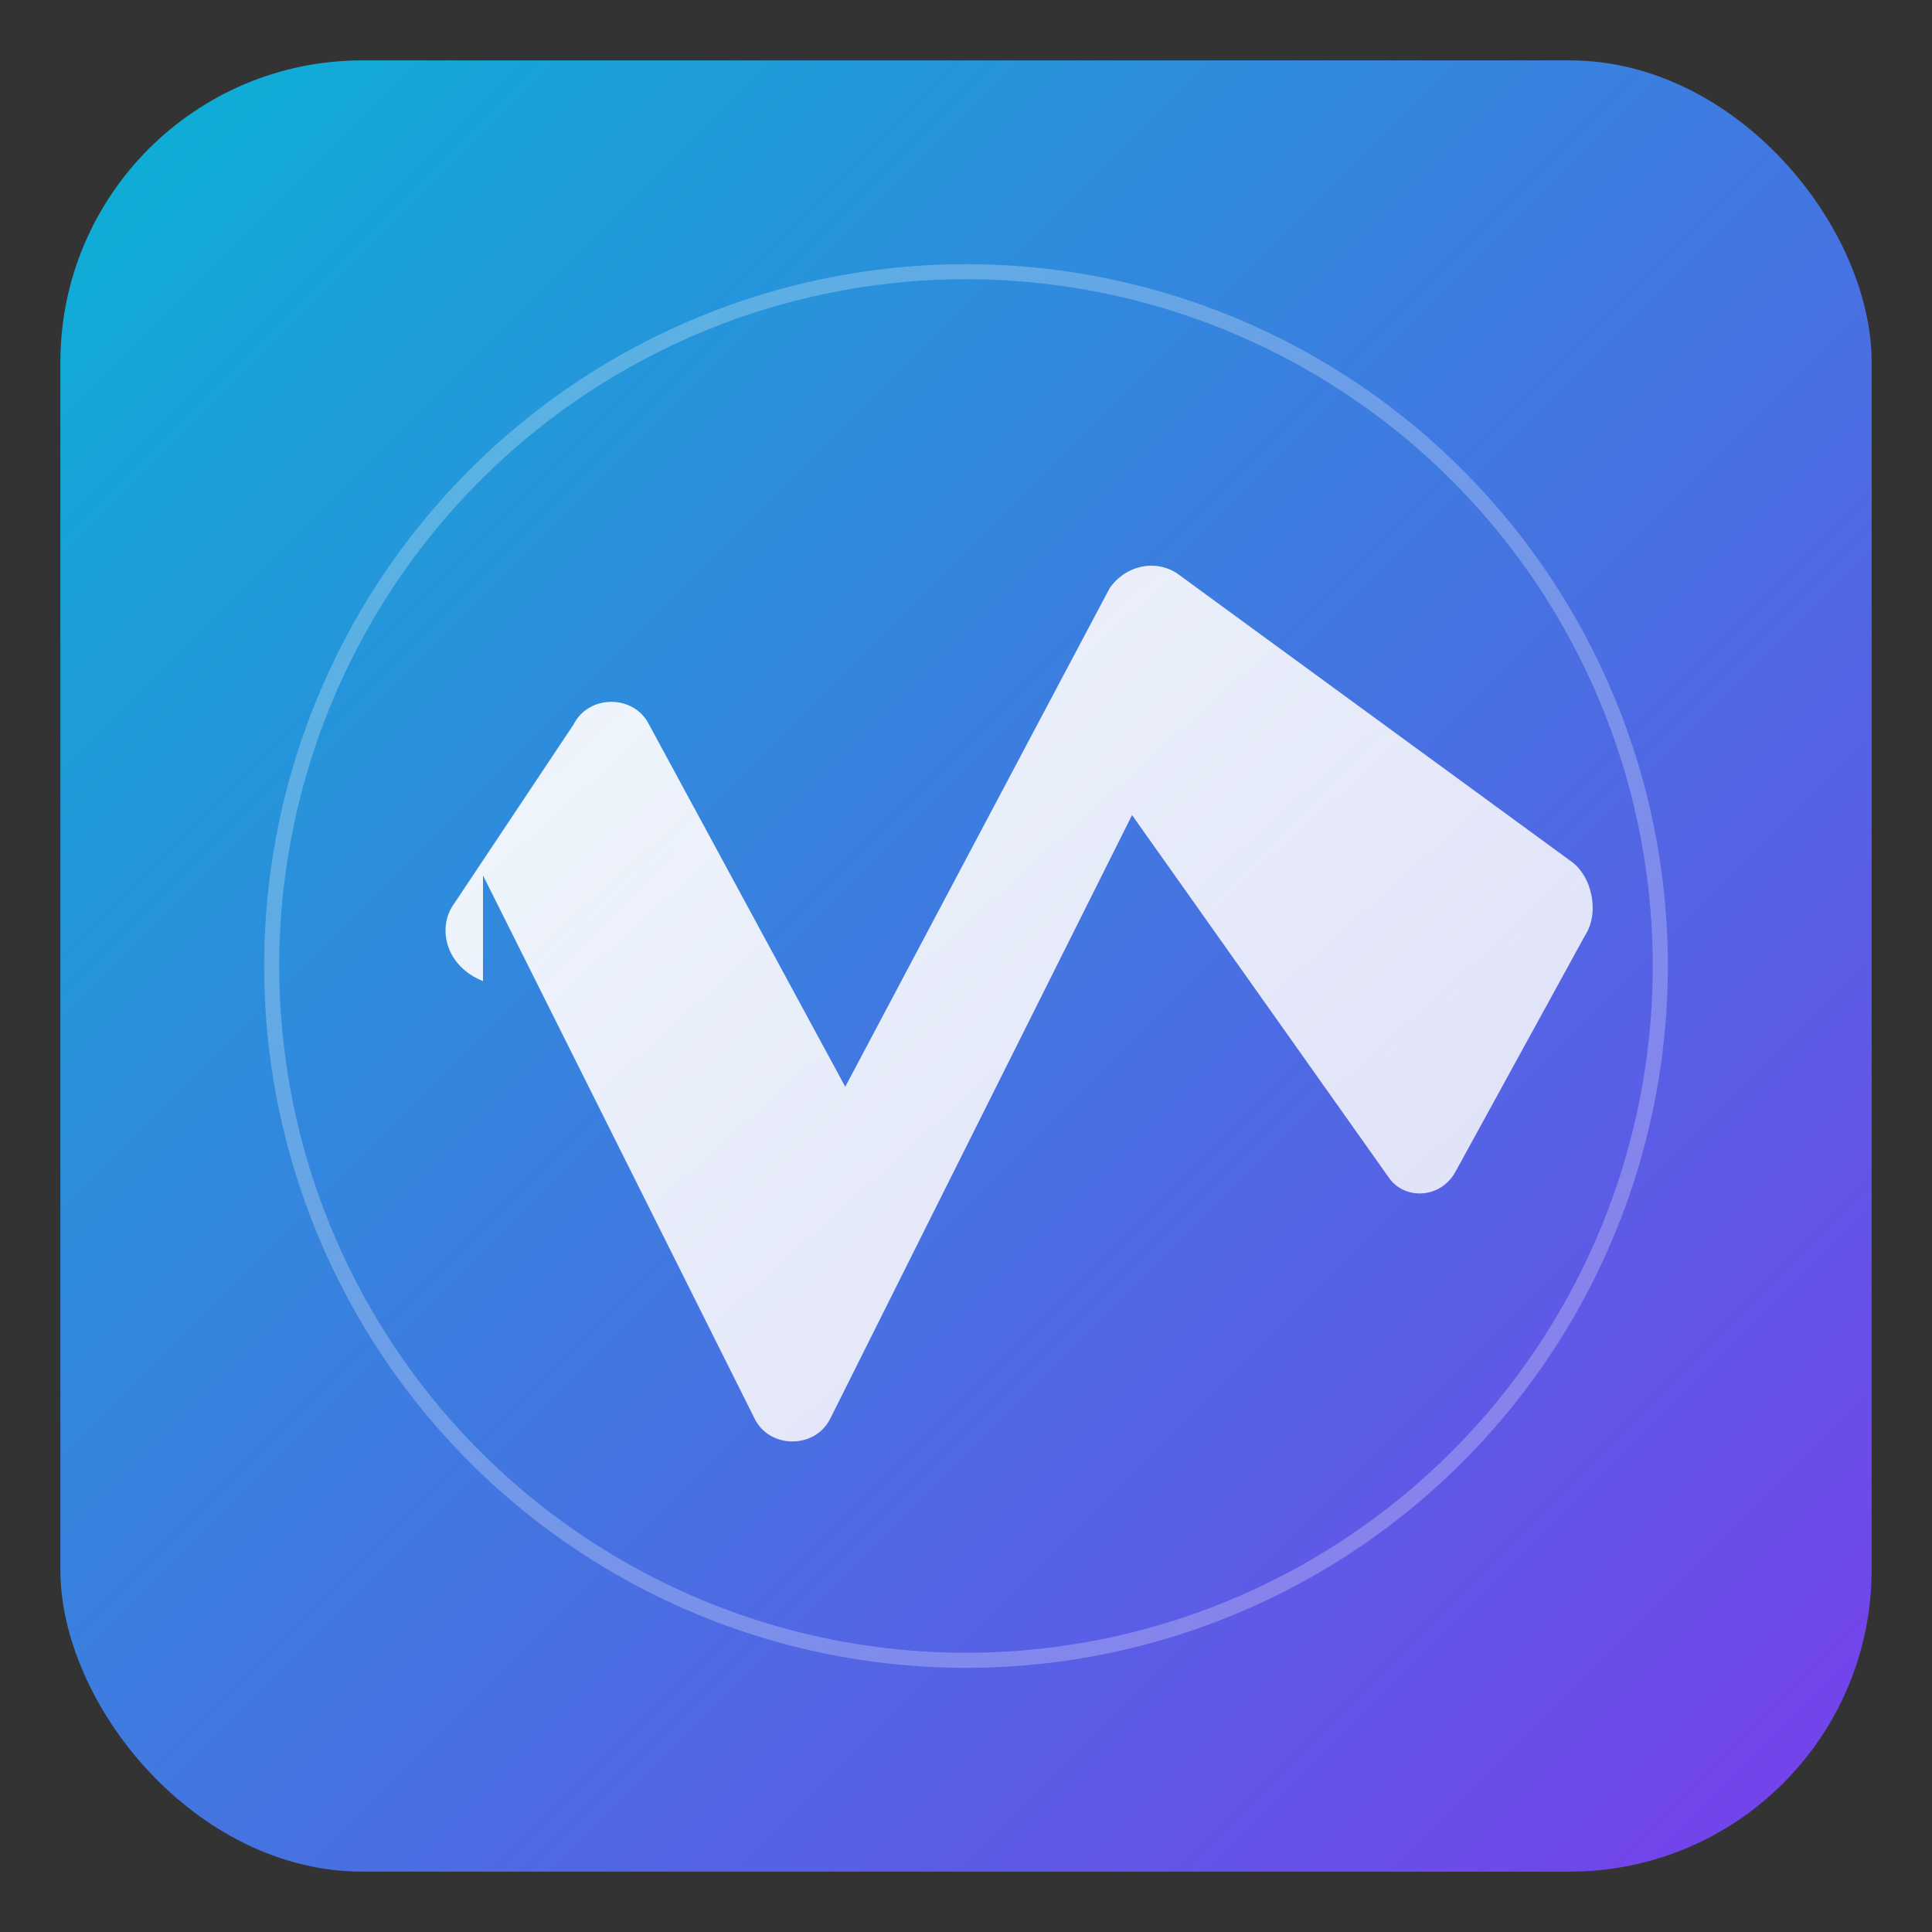 <?xml version="1.0" encoding="UTF-8"?>
<svg width="256" height="256" viewBox="0 0 256 256" fill="none" xmlns="http://www.w3.org/2000/svg">
  <rect x="0" y="0" width="256" height="256" fill="#333333" stroke="none"/>
  <defs>
    <linearGradient id="g1" x1="0" y1="0" x2="256" y2="256" gradientUnits="userSpaceOnUse">
      <stop stop-color="#06B6D4"/>
      <stop offset="1" stop-color="#7C3AED"/>
    </linearGradient>
    <linearGradient id="g2" x1="64" y1="48" x2="208" y2="208" gradientUnits="userSpaceOnUse">
      <stop stop-color="#FFFFFF" stop-opacity="0.95"/>
      <stop offset="1" stop-color="#E9EAF7" stop-opacity="0.9"/>
    </linearGradient>
  </defs>

  <!-- Background rounded square -->
  <rect x="8" y="8" width="240" height="240" rx="40" fill="url(#g1)"/>

  <!-- Verifyfund V mark (dual-tone) -->
  <path d="M64 116 L100 188 C102 192 108 192 110 188 L150 108 L184 156 C186 159 191 159 193 155 L210 124 C212 121 211 116 208 114 L156 76 C153 74 149 75 147 78 L112 144 L86 96 C84 92 78 92 76 96 L60 120 C58 123 59 128 64 130 Z" fill="url(#g2)"/>

  <!-- Subtle inner ring -->
  <circle cx="128" cy="128" r="92" stroke="rgba(255,255,255,0.25)" stroke-width="2" fill="none"/>
</svg>

